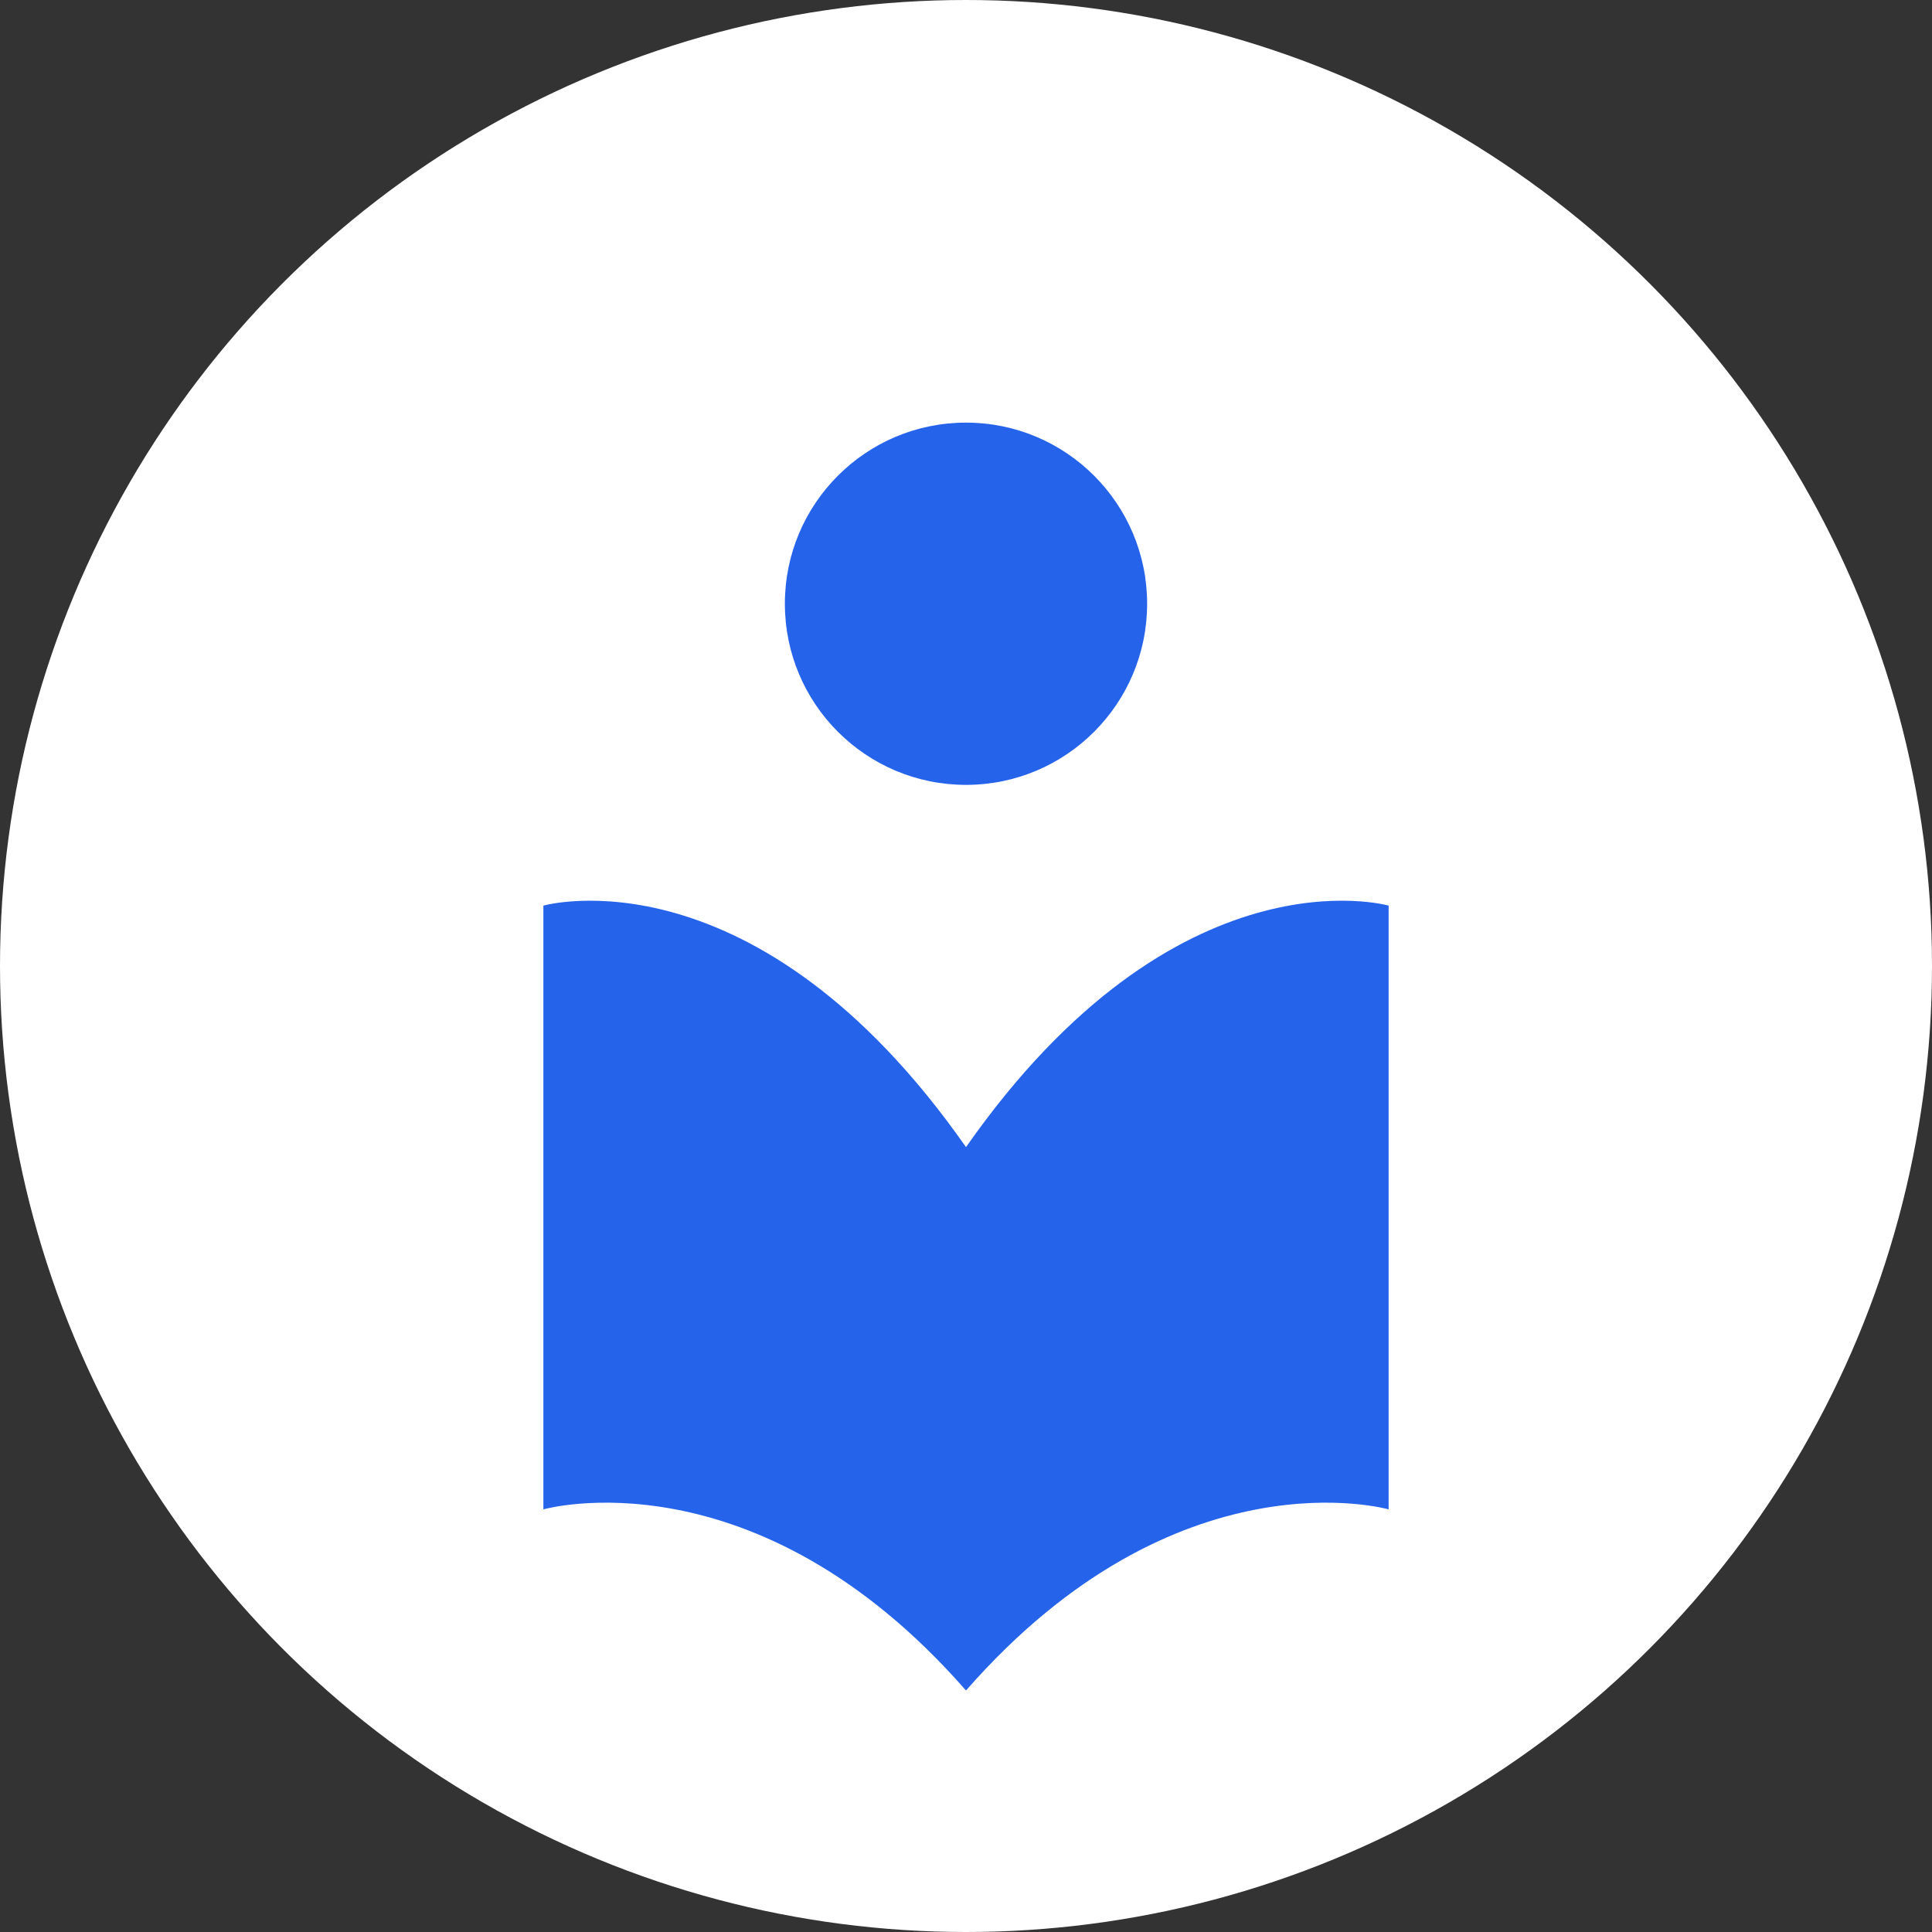 <svg xmlns="http://www.w3.org/2000/svg" viewBox="0 0 64 64" role="img" aria-label="EduCore favicon">
  <rect x="0" y="0" width="64" height="64" fill="#333333" stroke="none"/>
  <!-- White background circle -->
  <circle cx="32" cy="32" r="32" fill="white"/>
  
  <!-- Person (head) -->
  <circle cx="32" cy="20" r="6" fill="#2563EB"/>
  
  <!-- Open book -->
  <path d="M18 30
           C18 30, 25 28, 32 38
           C39 28, 46 30, 46 30
           V50
           C46 50, 39 48, 32 56
           C25 48, 18 50, 18 50
           Z" fill="#2563EB"/>
</svg>
